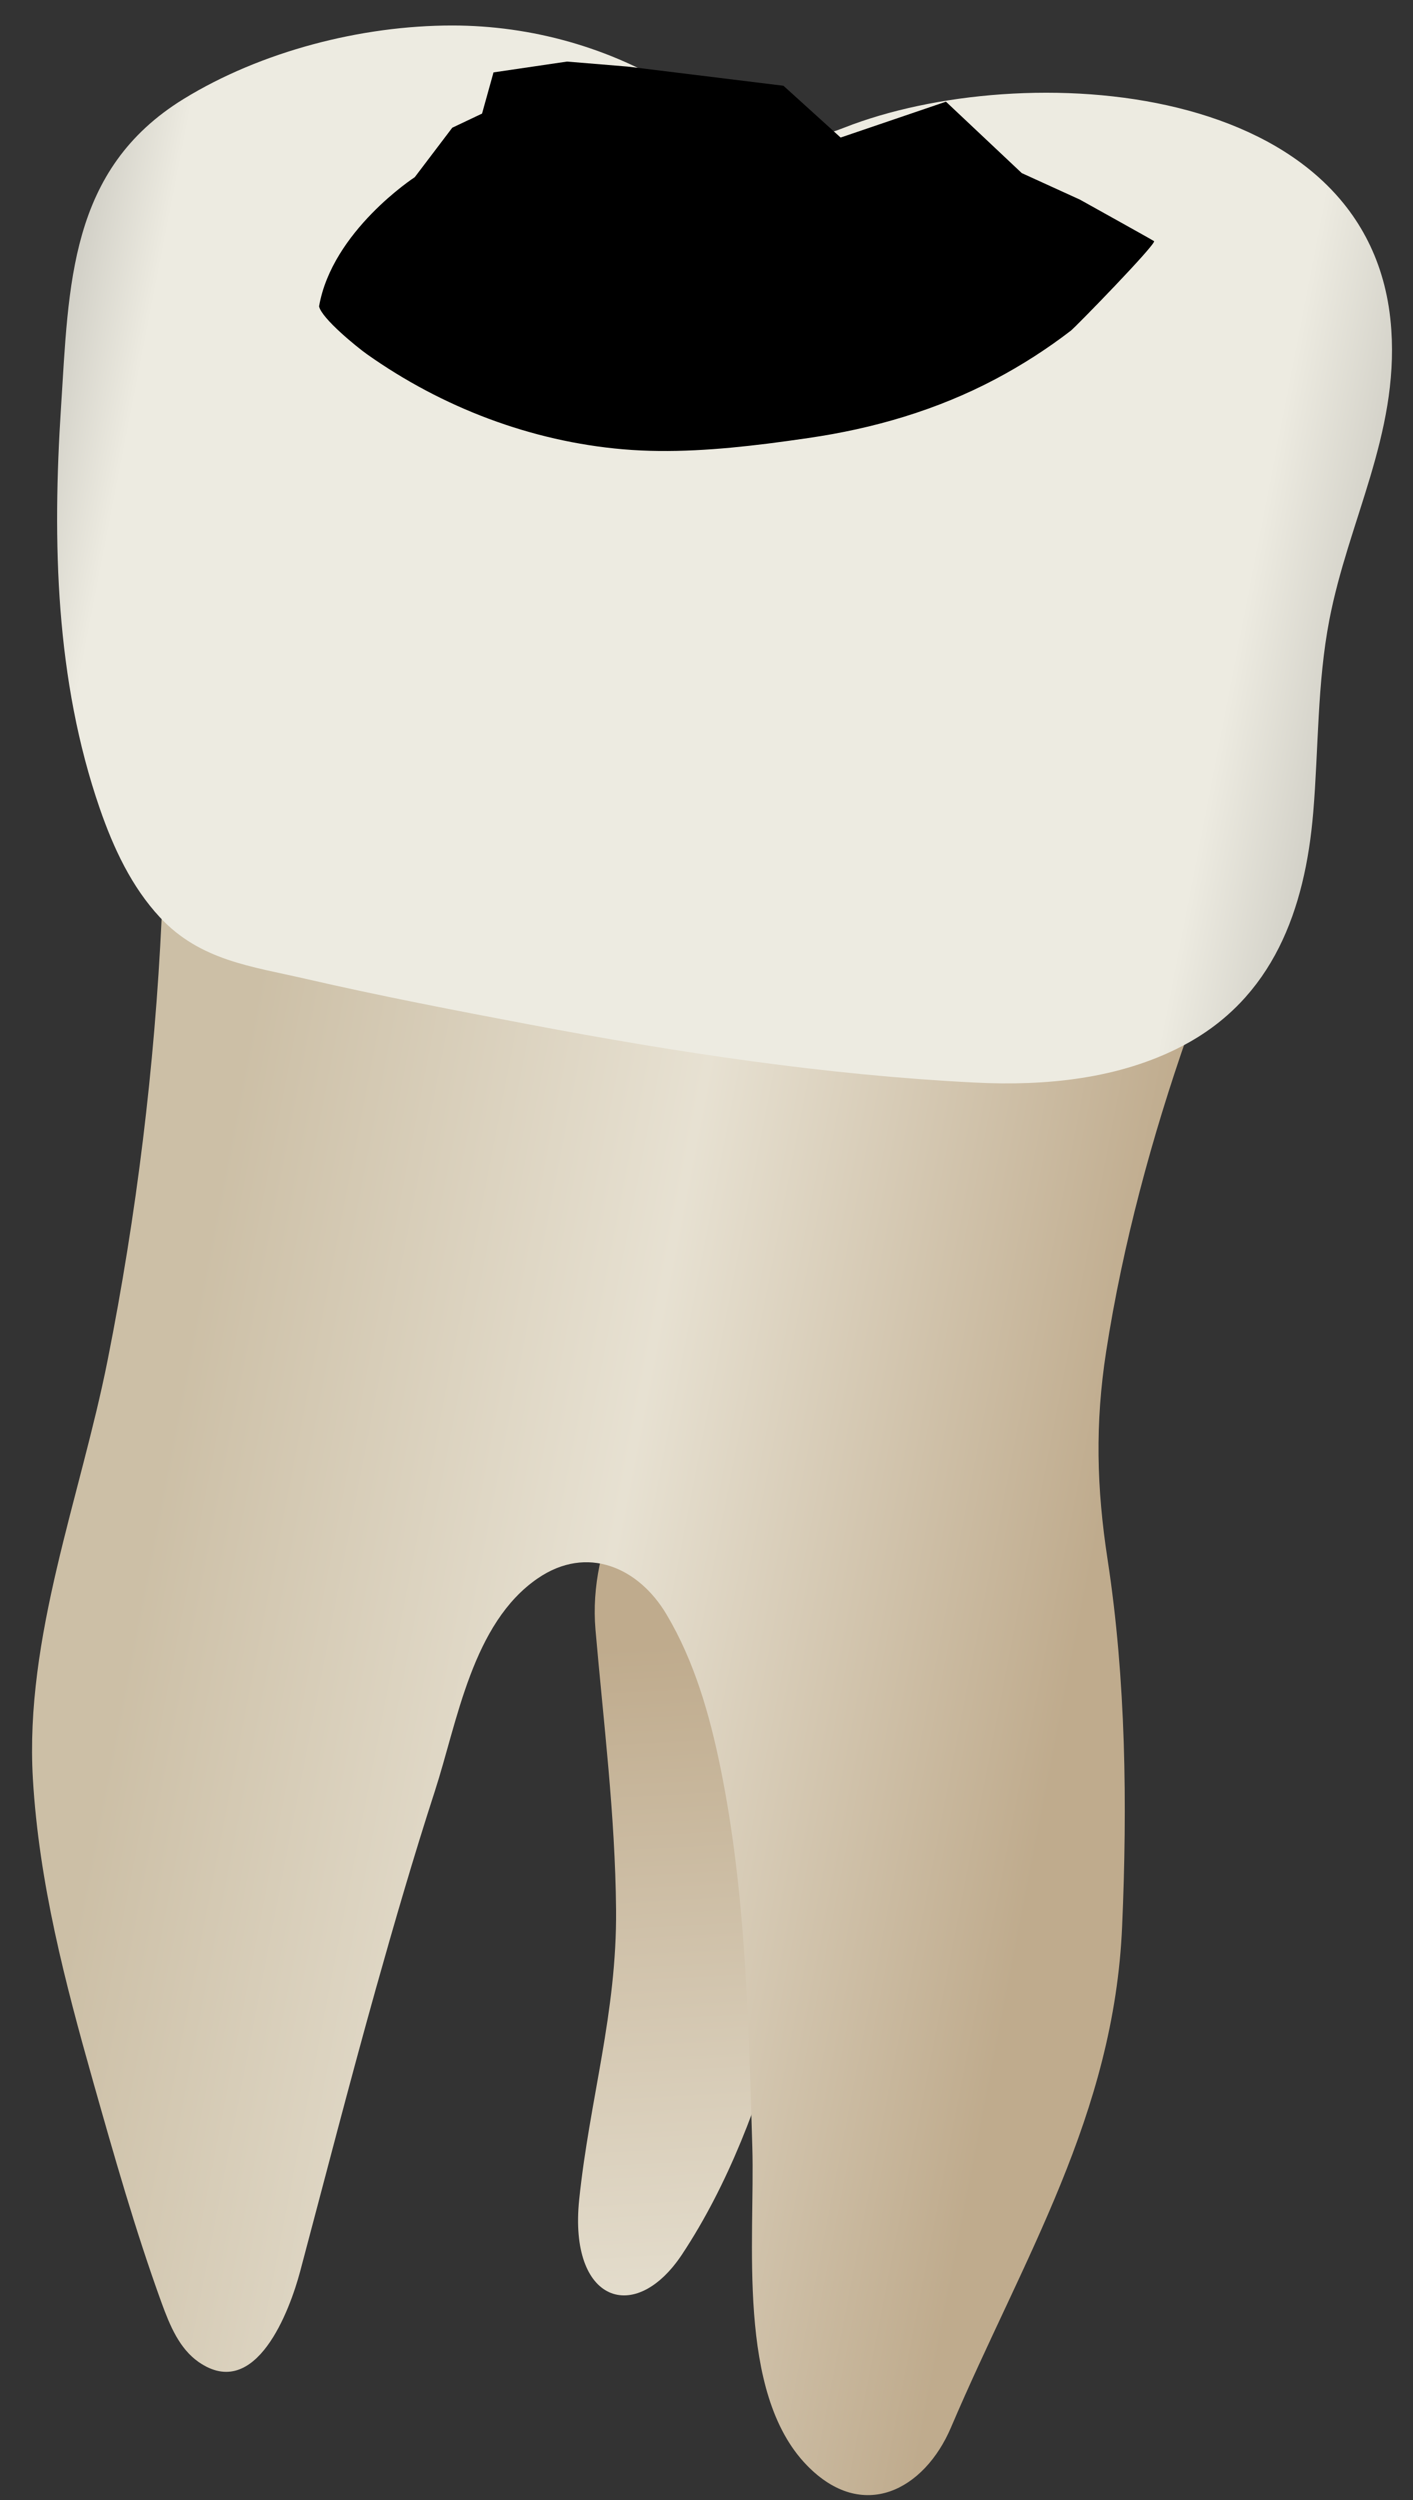 <svg width="26" height="46" viewBox="0 0 26 46" fill="none" xmlns="http://www.w3.org/2000/svg">
<rect x="0" y="0" width="26" height="46" fill="#333333" stroke="none"/>
<path d="M10.657 40.476C10.463 42.361 11.686 42.789 12.553 41.476C14.231 38.938 14.879 35.4 15.43 32.17C15.685 30.674 16.946 25.319 15.702 24.429C14.468 23.546 10.684 26.829 10.957 29.983C11.105 31.693 11.32 33.391 11.336 35.137C11.353 37.036 10.848 38.63 10.657 40.476Z" fill="url(#paint0_linear_75_3659)"/>
<path d="M21.853 19.038C21.193 20.924 20.661 22.893 20.354 24.867C20.148 26.196 20.178 27.378 20.38 28.693C20.719 30.904 20.744 33.211 20.648 35.44C20.5 38.918 18.832 41.538 17.498 44.666C17.008 45.815 15.874 46.419 14.847 45.361C13.543 44.02 13.895 41.201 13.843 39.5C13.772 37.171 13.725 34.827 13.259 32.535C13.058 31.549 12.777 30.565 12.262 29.701C11.75 28.84 10.803 28.421 9.897 29.04C8.69 29.865 8.418 31.672 8.001 32.958C7.61 34.164 7.256 35.382 6.913 36.603C6.43 38.328 5.983 40.063 5.523 41.793C5.332 42.51 4.709 44.192 3.656 43.461C3.3 43.214 3.125 42.786 2.976 42.379C2.49 41.041 2.102 39.671 1.714 38.302C1.195 36.467 0.717 34.638 0.605 32.728C0.453 30.123 1.479 27.55 1.98 25.029C2.513 22.349 2.846 19.631 2.974 16.902C2.982 16.722 2.996 16.527 3.117 16.394C3.281 16.215 3.562 16.229 3.803 16.257C6.761 16.596 9.725 16.871 12.68 17.241C14.679 17.489 16.681 17.752 18.663 18.118C19.537 18.279 21.177 18.362 21.853 19.038Z" fill="url(#paint1_linear_75_3659)"/>
<path d="M24.164 14.951C24.263 13.769 24.236 12.572 24.461 11.405C24.812 9.584 25.732 7.998 25.601 6.068C25.288 1.422 18.796 1.063 15.531 2.35C14.174 2.885 13.617 2.38 12.476 1.659C11.239 0.878 9.781 0.469 8.32 0.469C6.649 0.469 4.805 0.944 3.377 1.822C1.266 3.121 1.268 5.253 1.123 7.49C0.962 9.964 1.019 12.513 1.837 14.879C2.088 15.604 2.419 16.315 2.941 16.877C3.682 17.675 4.627 17.78 5.628 18.011C6.996 18.326 8.379 18.592 9.757 18.853C12.46 19.365 15.188 19.781 17.938 19.919C19.242 19.985 20.592 19.852 21.75 19.249C23.428 18.375 24.015 16.733 24.164 14.951Z" fill="url(#paint2_linear_75_3659)"/>
<path d="M14.112 8.164C13.235 8.273 12.335 8.342 11.467 8.267C9.774 8.122 8.134 7.497 6.749 6.515C6.571 6.389 5.919 5.86 5.871 5.637C6.111 4.249 7.632 3.26 7.632 3.26L8.322 2.35L8.87 2.09L9.081 1.332L10.433 1.133L11.546 1.225L14.416 1.578L15.468 2.531L17.406 1.871L18.801 3.185L19.871 3.673C19.871 3.673 21.218 4.422 21.235 4.437C21.285 4.483 19.797 6.013 19.702 6.086C19.266 6.421 18.802 6.719 18.316 6.976C17.239 7.546 16.073 7.886 14.87 8.06C14.62 8.097 14.367 8.132 14.112 8.164Z" fill="black"/>
<defs>
<linearGradient id="paint0_linear_75_3659" x1="13.72" y1="24.179" x2="15.752" y2="61.547" gradientUnits="userSpaceOnUse">
<stop offset="0.16" stop-color="#BFAB8D"/>
<stop offset="0.508" stop-color="#E7E1D2"/>
<stop offset="0.73" stop-color="#CCBFA6"/>
</linearGradient>
<linearGradient id="paint1_linear_75_3659" x1="19.42" y1="32.415" x2="2.574" y2="29.137" gradientUnits="userSpaceOnUse">
<stop stop-color="#BFAB8D"/>
<stop offset="0.508" stop-color="#E7E1D2"/>
<stop offset="1" stop-color="#CCBFA6"/>
</linearGradient>
<linearGradient id="paint2_linear_75_3659" x1="29.536" y1="13.105" x2="-2.529" y2="6.866" gradientUnits="userSpaceOnUse">
<stop stop-color="#94938C"/>
<stop offset="0.211" stop-color="#EDEBE1"/>
<stop offset="0.847" stop-color="#EDEBE1"/>
<stop offset="1" stop-color="#94938C"/>
</linearGradient>
</defs>
</svg>
